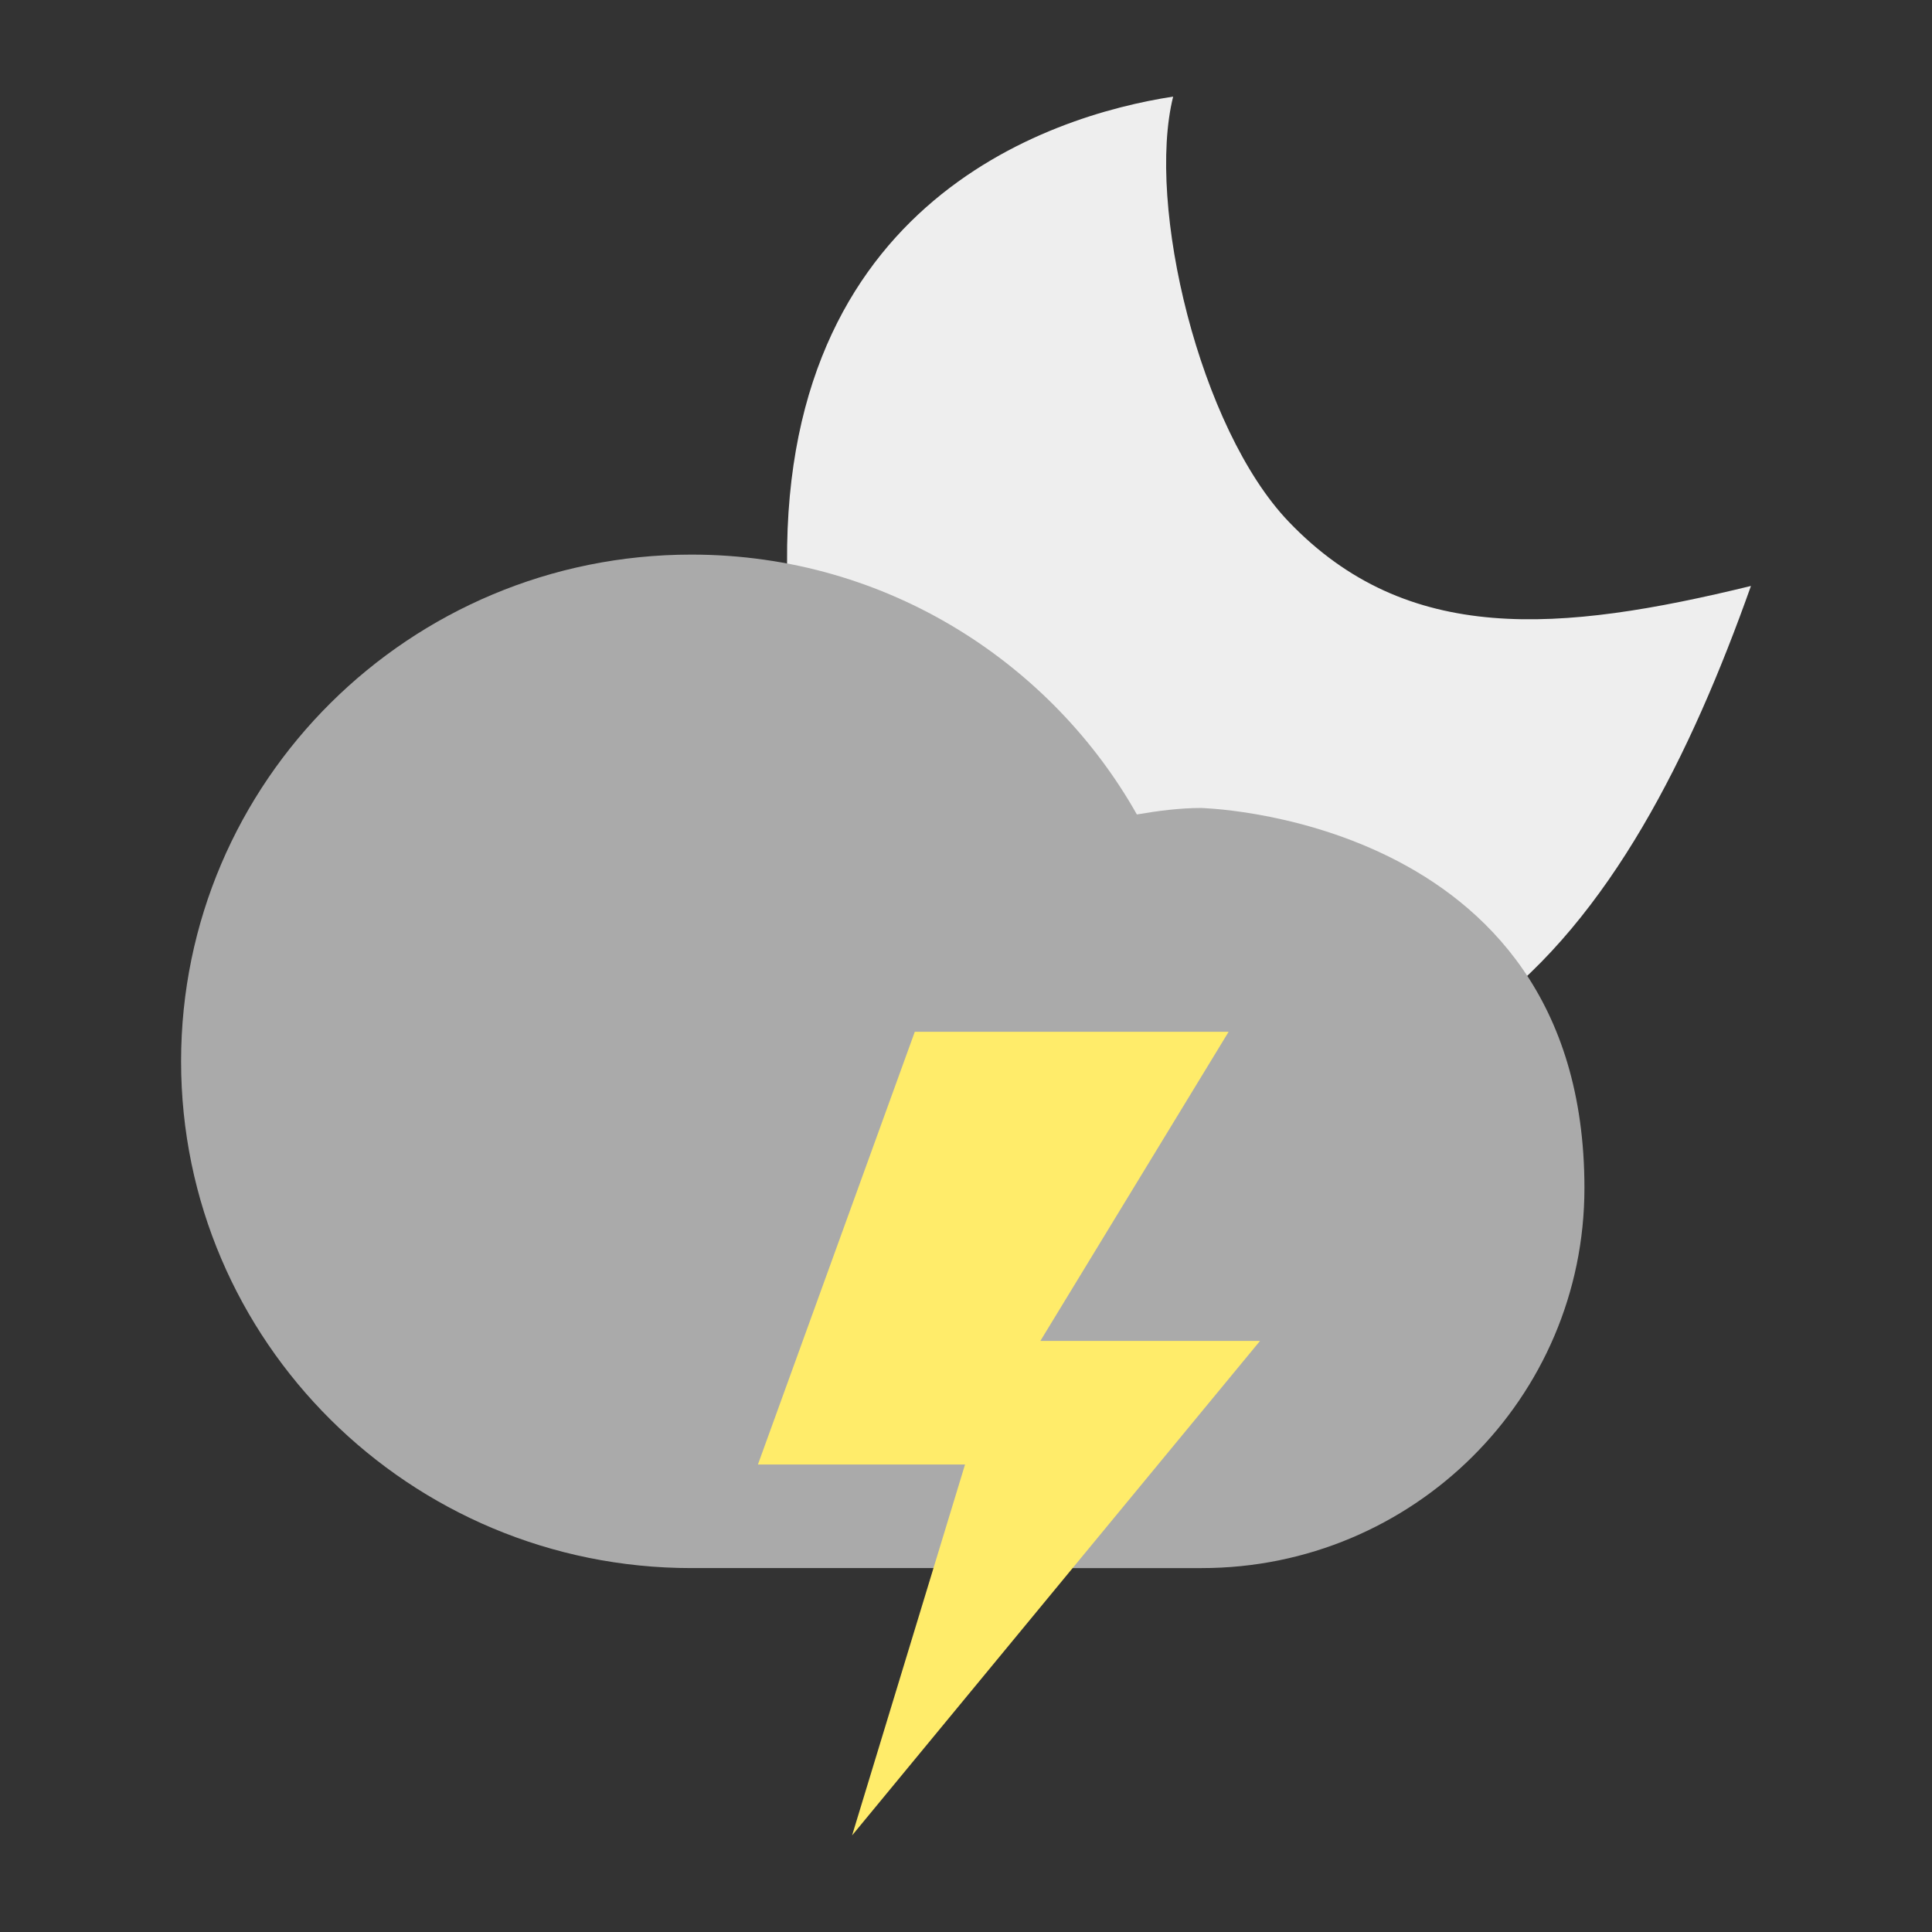 <svg xmlns="http://www.w3.org/2000/svg" viewBox="0 0 100 100"><rect x="0" y="0" width="100" height="100" fill="#333333" stroke="none"/><path d="M66.7 27c-4.613-4.823-7.375-16.39-5.978-22-6.442.988-21.035 5.632-19.924 26 3 1.07 8.53 6.388 11.955 8l9.962 6c2.42.773 10.733 9.92 14.202 7.315 6.418-4.818 10.6-13.222 13.712-21.986C80.724 32.743 72.84 33.42 66.7 27z" fill="#EEE"/><path d="M62.2 41.82c-1.15 0-2.26.15-3.356.336-4.315-7.66-12.784-13.45-23.057-13.45-14.588 0-26.414 11.742-26.414 26.228s11.826 26.23 26.414 26.23H62.2c10.942 0 19.81-8.808 19.81-19.673 0-19.55-20.468-19.67-19.81-19.67z" fill="#AAA"/><path fill="#FFEC6A" d="M65.22 69.404H53.85l9.744-16H47.35l-8.12 22.398h10.72L44.104 95"/></svg>